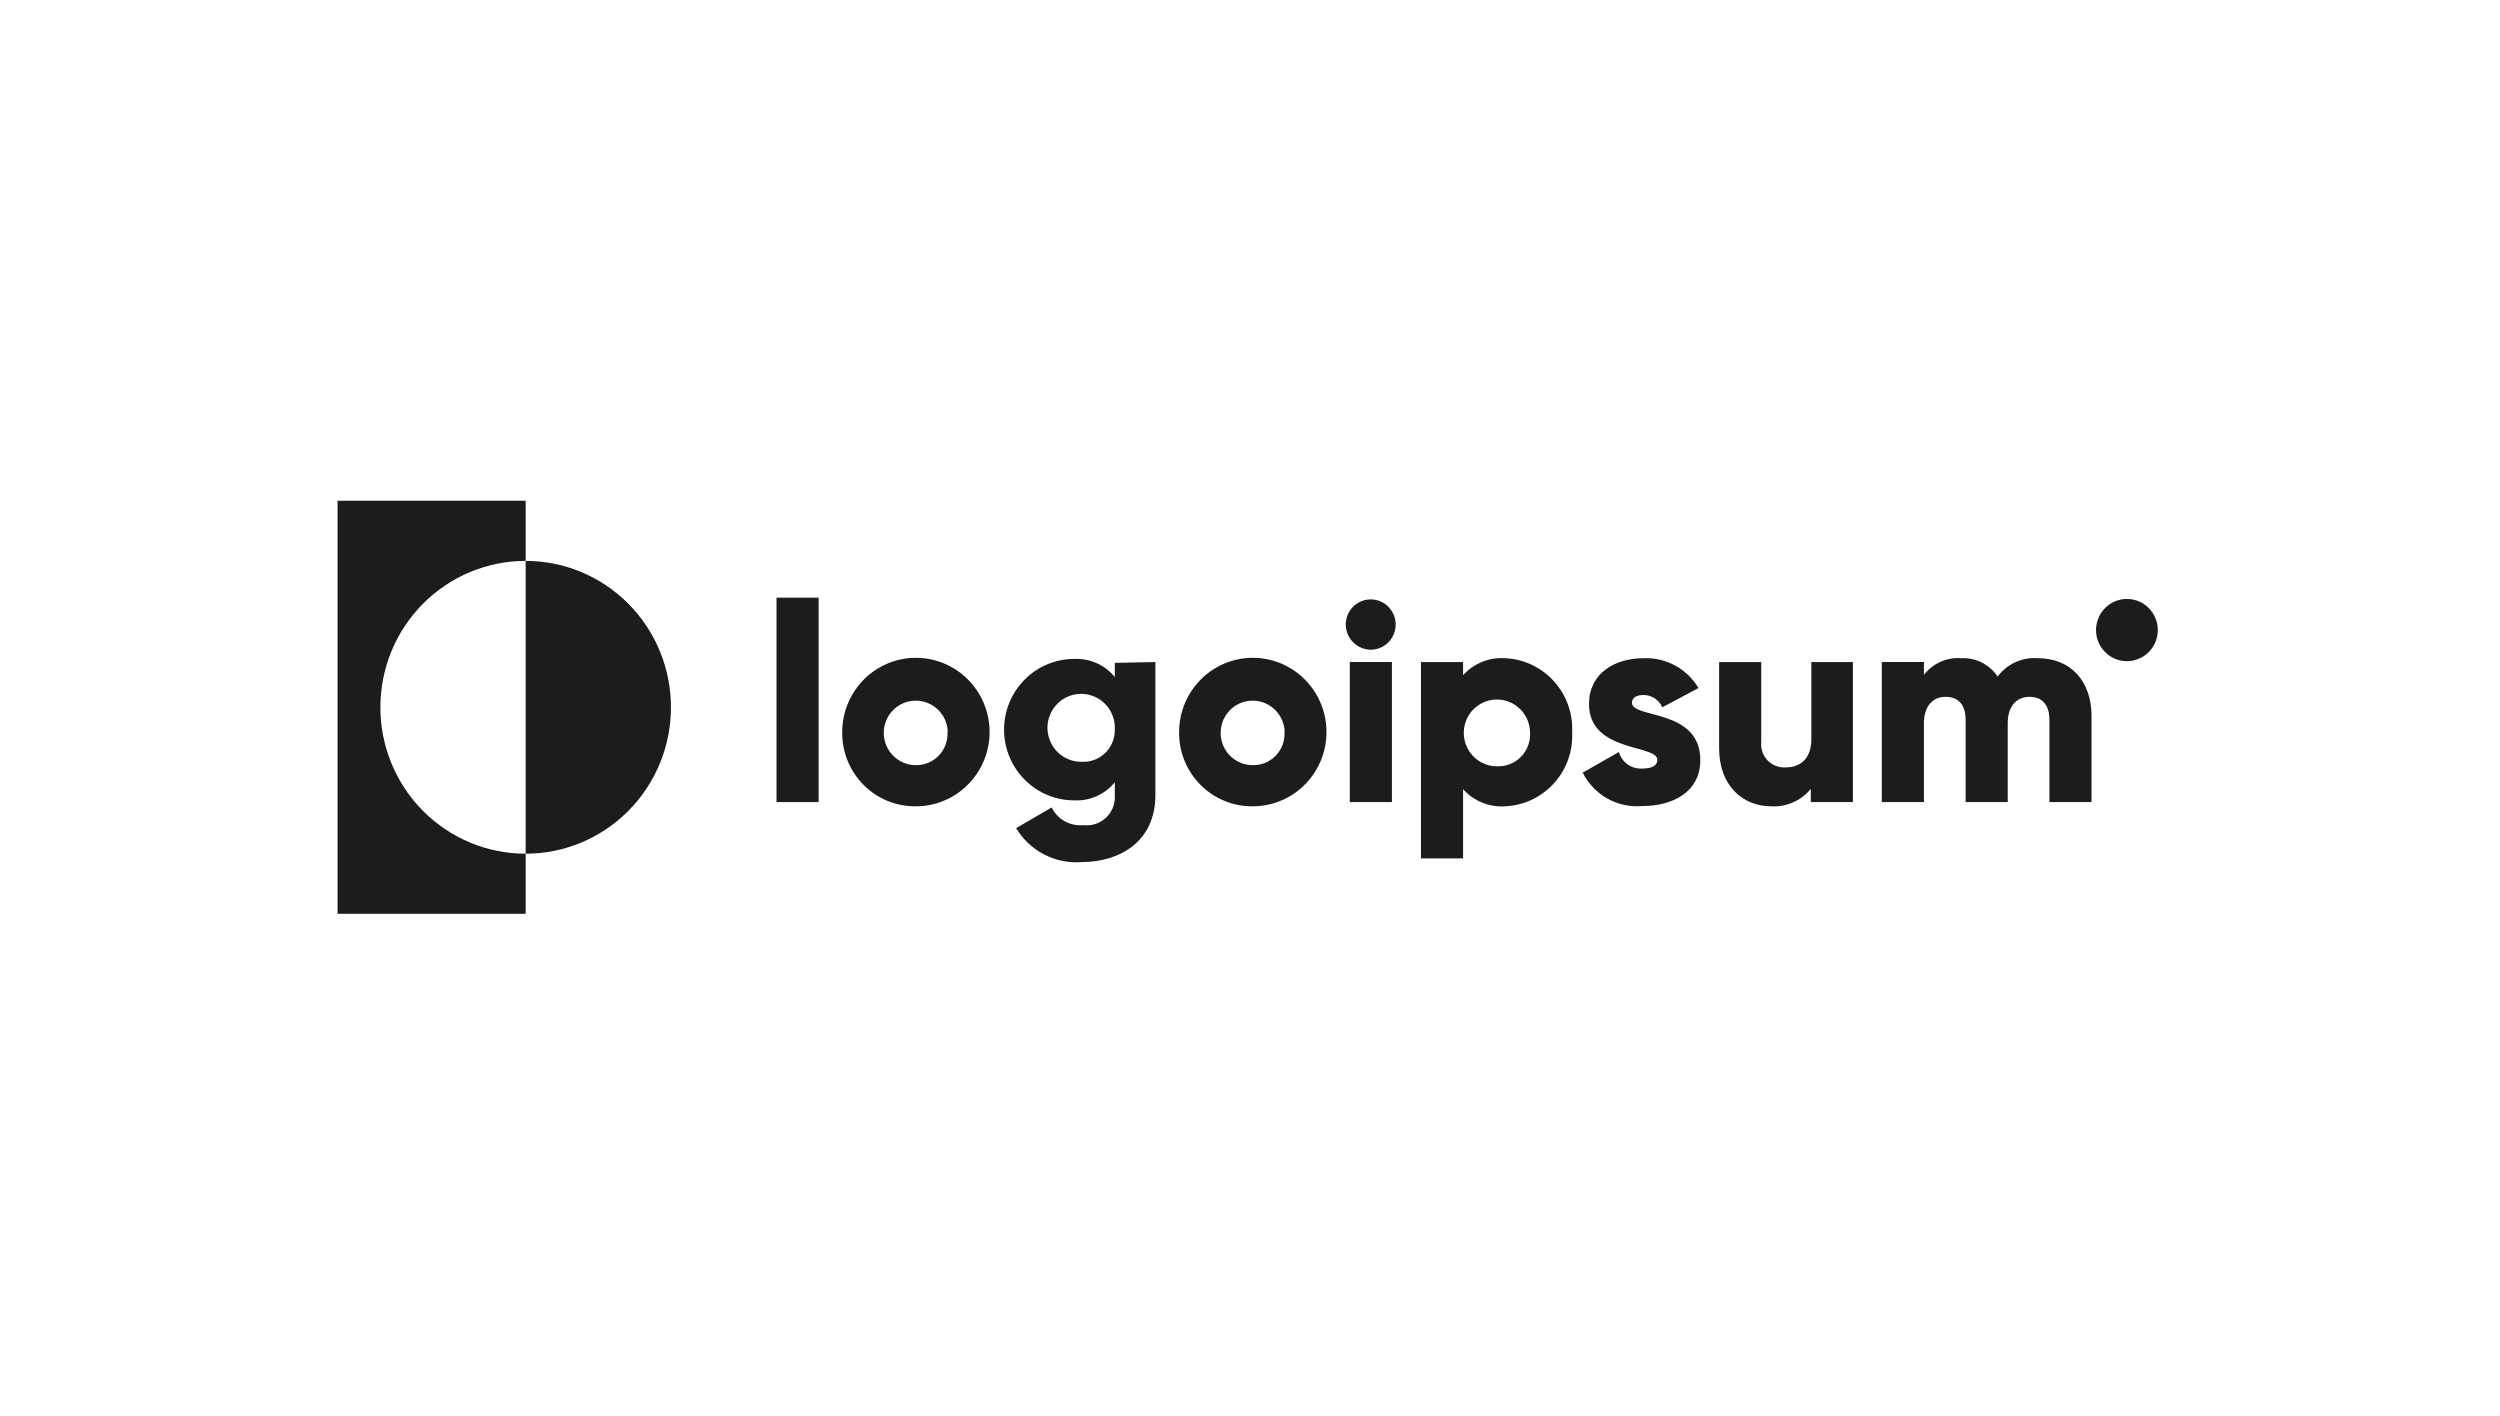 <svg width="226" height="128" viewBox="0 0 226 128" fill="none" xmlns="http://www.w3.org/2000/svg">
<path d="M70.197 54.029H74.004V72.508H70.197V54.029Z" fill="#1E1B1B"/>
<path d="M76.136 66.177C76.136 64.848 76.527 63.548 77.261 62.444C77.995 61.339 79.038 60.478 80.257 59.971C81.477 59.464 82.818 59.334 84.112 59.596C85.405 59.858 86.592 60.501 87.522 61.444C88.452 62.387 89.084 63.587 89.337 64.891C89.589 66.196 89.452 67.547 88.942 68.773C88.432 69.999 87.572 71.045 86.471 71.778C85.371 72.511 84.079 72.899 82.76 72.891C81.885 72.898 81.017 72.729 80.208 72.393C79.399 72.058 78.664 71.563 78.047 70.938C77.43 70.312 76.943 69.569 76.615 68.752C76.287 67.934 76.124 67.059 76.136 66.177ZM85.678 66.177C85.663 65.604 85.481 65.048 85.154 64.579C84.827 64.11 84.37 63.748 83.841 63.539C83.311 63.33 82.731 63.283 82.175 63.404C81.619 63.525 81.111 63.809 80.714 64.219C80.317 64.63 80.049 65.15 79.943 65.713C79.838 66.276 79.899 66.859 80.12 67.387C80.341 67.915 80.712 68.366 81.186 68.683C81.66 69 82.216 69.17 82.785 69.17C83.172 69.177 83.557 69.104 83.915 68.955C84.273 68.806 84.597 68.585 84.866 68.304C85.135 68.023 85.344 67.689 85.48 67.323C85.615 66.957 85.674 66.567 85.653 66.177H85.678Z" fill="#1E1B1B"/>
<path d="M104.447 59.848V71.881C104.447 76.127 101.147 77.93 97.81 77.93C96.633 78.027 95.452 77.791 94.4 77.249C93.349 76.707 92.469 75.88 91.858 74.861L95.069 72.994C95.329 73.522 95.743 73.958 96.255 74.244C96.768 74.529 97.354 74.651 97.937 74.592C98.308 74.638 98.685 74.601 99.04 74.483C99.395 74.366 99.72 74.17 99.992 73.911C100.263 73.652 100.475 73.336 100.611 72.985C100.747 72.634 100.805 72.257 100.779 71.881V70.717C100.336 71.259 99.774 71.688 99.138 71.973C98.501 72.257 97.807 72.387 97.112 72.354C95.429 72.354 93.815 71.681 92.626 70.481C91.436 69.282 90.767 67.656 90.767 65.96C90.767 64.264 91.436 62.638 92.626 61.439C93.815 60.24 95.429 59.566 97.112 59.566C97.807 59.533 98.501 59.664 99.138 59.948C99.774 60.232 100.336 60.662 100.779 61.203V59.924L104.447 59.848ZM100.779 65.922C100.805 65.31 100.648 64.705 100.329 64.183C100.01 63.662 99.544 63.249 98.99 62.997C98.436 62.745 97.82 62.666 97.221 62.769C96.622 62.873 96.068 63.154 95.629 63.578C95.191 64.002 94.888 64.548 94.759 65.147C94.631 65.745 94.684 66.369 94.91 66.937C95.136 67.505 95.526 67.992 96.029 68.336C96.532 68.679 97.126 68.863 97.734 68.863C98.13 68.892 98.528 68.837 98.902 68.701C99.276 68.565 99.618 68.351 99.905 68.074C100.192 67.797 100.418 67.462 100.569 67.091C100.719 66.721 100.791 66.322 100.779 65.922Z" fill="#1E1B1B"/>
<path d="M106.591 66.177C106.591 64.849 106.982 63.551 107.715 62.446C108.447 61.342 109.489 60.481 110.707 59.974C111.925 59.466 113.265 59.334 114.558 59.594C115.85 59.854 117.037 60.495 117.968 61.435C118.9 62.375 119.533 63.572 119.789 64.876C120.044 66.179 119.911 67.529 119.404 68.756C118.898 69.982 118.042 71.03 116.945 71.766C115.848 72.502 114.559 72.894 113.24 72.891C112.364 72.9 111.494 72.732 110.683 72.397C109.871 72.063 109.134 71.568 108.515 70.943C107.896 70.318 107.407 69.574 107.076 68.756C106.746 67.938 106.581 67.061 106.591 66.177ZM116.134 66.177C116.119 65.604 115.936 65.047 115.609 64.578C115.281 64.108 114.823 63.747 114.293 63.538C113.762 63.329 113.183 63.283 112.626 63.405C112.07 63.527 111.561 63.812 111.165 64.224C110.768 64.636 110.501 65.157 110.397 65.721C110.293 66.285 110.356 66.868 110.579 67.396C110.802 67.924 111.175 68.374 111.651 68.69C112.126 69.005 112.684 69.172 113.253 69.17C113.641 69.177 114.025 69.105 114.383 68.956C114.741 68.806 115.065 68.585 115.334 68.304C115.604 68.023 115.812 67.689 115.948 67.323C116.083 66.957 116.142 66.567 116.121 66.177H116.134Z" fill="#1E1B1B"/>
<path d="M121.654 56.459C121.654 56.008 121.786 55.568 122.034 55.194C122.283 54.82 122.635 54.528 123.048 54.356C123.461 54.183 123.915 54.138 124.353 54.226C124.791 54.314 125.194 54.531 125.51 54.849C125.826 55.167 126.041 55.573 126.128 56.015C126.215 56.456 126.17 56.914 125.999 57.33C125.828 57.746 125.539 58.101 125.167 58.351C124.796 58.601 124.359 58.735 123.913 58.735C123.316 58.728 122.745 58.486 122.323 58.061C121.9 57.635 121.66 57.06 121.654 56.459ZM122.022 59.847H125.829V72.507H122.022V59.847Z" fill="#1E1B1B"/>
<path d="M142.122 66.178C142.165 67.02 142.042 67.862 141.761 68.656C141.479 69.45 141.044 70.18 140.482 70.803C139.919 71.427 139.24 71.933 138.483 72.291C137.725 72.65 136.905 72.854 136.069 72.891C135.36 72.939 134.65 72.824 133.99 72.556C133.331 72.289 132.741 71.874 132.262 71.344V77.597H128.456V59.848H132.262V61.037C132.741 60.508 133.332 60.096 133.991 59.83C134.651 59.564 135.361 59.452 136.069 59.502C136.902 59.54 137.719 59.743 138.473 60.099C139.228 60.455 139.906 60.957 140.468 61.577C141.03 62.197 141.465 62.922 141.749 63.711C142.033 64.501 142.16 65.339 142.122 66.178ZM138.316 66.178C138.301 65.584 138.112 65.007 137.773 64.521C137.435 64.035 136.961 63.66 136.412 63.444C135.863 63.227 135.263 63.179 134.687 63.305C134.11 63.431 133.584 63.726 133.173 64.152C132.762 64.578 132.486 65.117 132.378 65.701C132.27 66.285 132.335 66.888 132.566 67.435C132.796 67.982 133.182 68.448 133.674 68.775C134.167 69.102 134.744 69.275 135.333 69.272C135.737 69.29 136.14 69.221 136.516 69.07C136.891 68.919 137.231 68.691 137.512 68.398C137.794 68.106 138.011 67.757 138.15 67.374C138.288 66.992 138.344 66.584 138.316 66.178Z" fill="#1E1B1B"/>
<path d="M153.708 68.71C153.708 71.625 151.17 72.866 148.48 72.866C147.383 72.965 146.281 72.731 145.317 72.193C144.354 71.655 143.572 70.838 143.074 69.848L146.348 67.981C146.478 68.437 146.759 68.835 147.145 69.107C147.531 69.379 147.997 69.51 148.467 69.477C149.368 69.477 149.825 69.196 149.825 68.684C149.825 67.29 143.645 68.032 143.645 63.646C143.645 60.883 145.955 59.502 148.569 59.502C149.563 59.458 150.55 59.685 151.426 60.16C152.301 60.635 153.033 61.34 153.543 62.201L150.269 63.94C150.125 63.61 149.888 63.329 149.589 63.132C149.289 62.934 148.939 62.829 148.582 62.827C147.922 62.827 147.528 63.083 147.528 63.531C147.528 64.988 153.708 64.029 153.708 68.71Z" fill="#1E1B1B"/>
<path d="M167.502 59.848V72.508H163.695V71.318C163.263 71.845 162.713 72.261 162.092 72.535C161.47 72.808 160.794 72.93 160.117 72.891C157.579 72.891 155.409 71.063 155.409 67.648V59.848H159.216V67.073C159.186 67.375 159.221 67.68 159.32 67.967C159.418 68.254 159.577 68.516 159.786 68.734C159.995 68.953 160.248 69.124 160.529 69.234C160.809 69.345 161.11 69.393 161.411 69.375C162.781 69.375 163.746 68.556 163.746 66.817V59.848H167.502Z" fill="#1E1B1B"/>
<path d="M189.074 64.733V72.508H185.267V65.065C185.267 63.786 184.671 62.993 183.465 62.993C182.26 62.993 181.498 63.876 181.498 65.372V72.508H177.692V65.065C177.692 63.786 177.095 62.993 175.89 62.993C174.684 62.993 173.923 63.876 173.923 65.372V72.508H170.116V59.847H173.923V61.011C174.317 60.497 174.832 60.09 175.421 59.827C176.01 59.563 176.655 59.452 177.298 59.502C177.942 59.468 178.583 59.604 179.16 59.895C179.736 60.187 180.227 60.624 180.585 61.165C181.003 60.6 181.556 60.151 182.193 59.861C182.83 59.57 183.53 59.447 184.227 59.502C187.196 59.502 189.074 61.574 189.074 64.733Z" fill="#1E1B1B"/>
<path d="M47.52 50.704V45.269H30.516V82.61H47.52V77.175C44.037 77.175 40.696 75.781 38.233 73.299C35.77 70.817 34.386 67.45 34.386 63.94C34.386 60.429 35.77 57.063 38.233 54.581C40.696 52.099 44.037 50.704 47.52 50.704Z" fill="#1E1B1B"/>
<path d="M47.52 50.704V77.175C51.004 77.175 54.344 75.781 56.807 73.299C59.27 70.816 60.654 67.45 60.654 63.94C60.654 60.429 59.27 57.063 56.807 54.581C54.344 52.099 51.004 50.704 47.52 50.704Z" fill="#1E1B1B"/>
<path d="M192.272 59.771C193.814 59.771 195.064 58.511 195.064 56.957C195.064 55.404 193.814 54.144 192.272 54.144C190.731 54.144 189.481 55.404 189.481 56.957C189.481 58.511 190.731 59.771 192.272 59.771Z" fill="#1E1B1B"/>
</svg>
